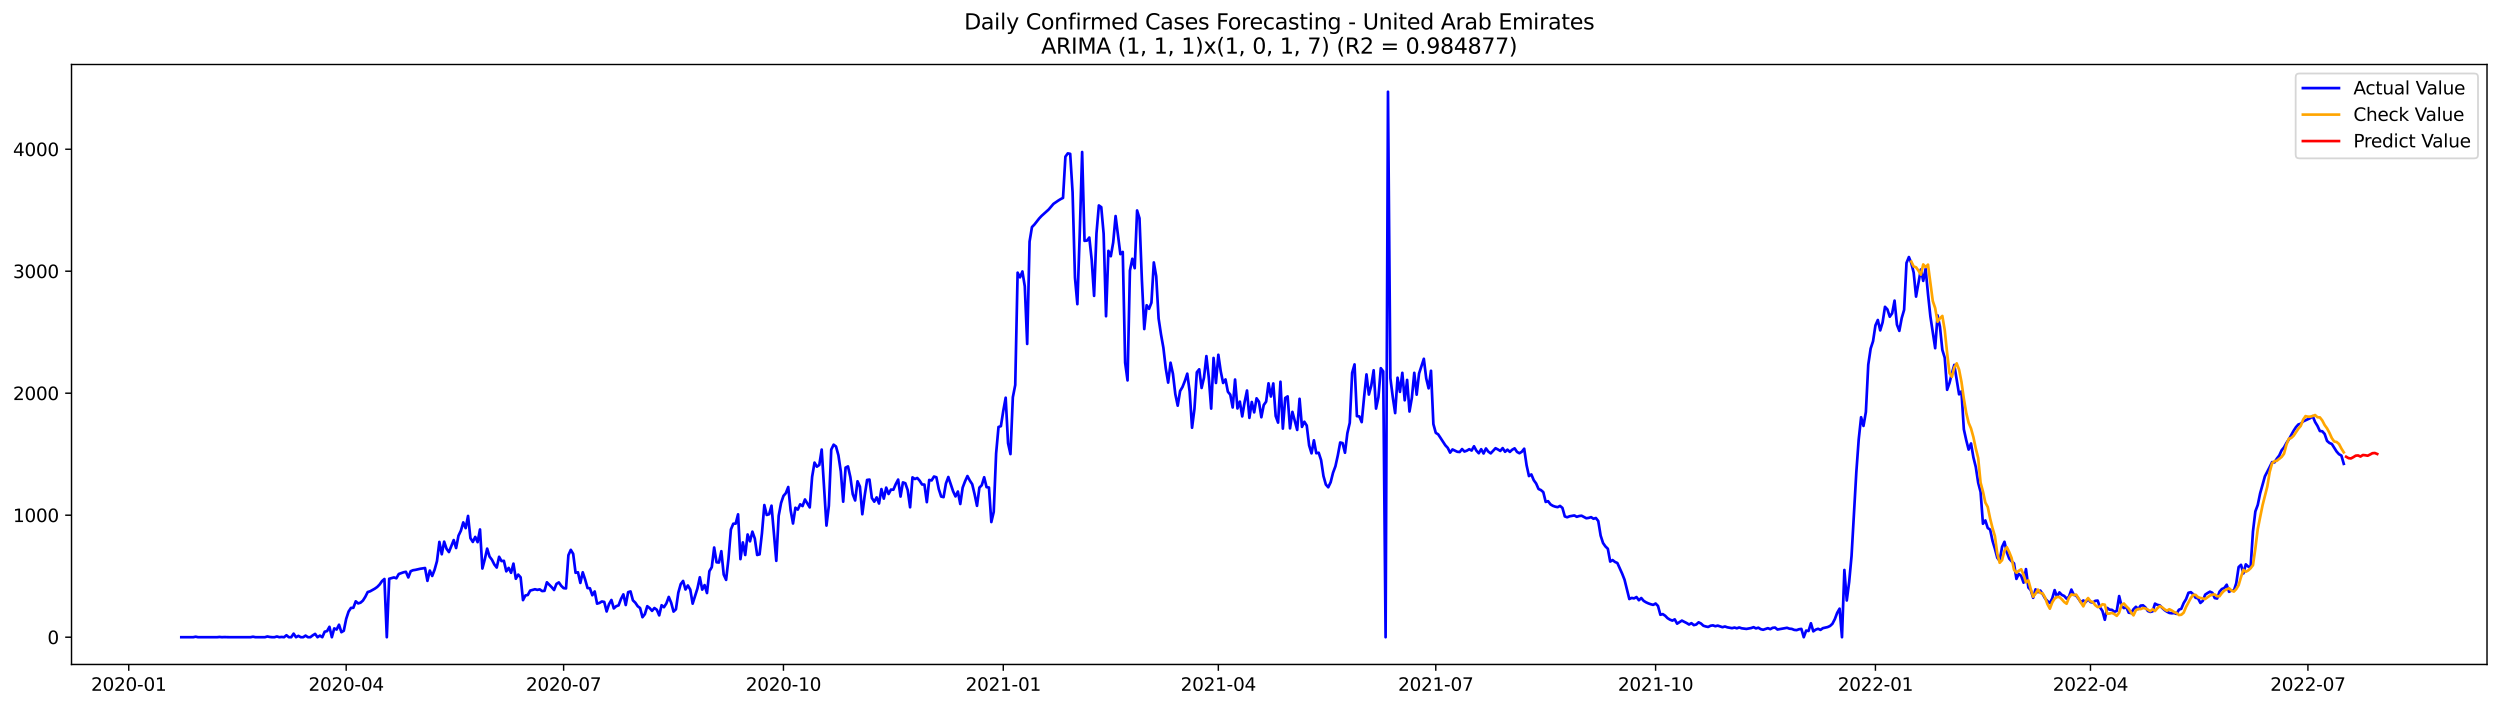 <?xml version="1.0" encoding="utf-8" standalone="no"?>
<!DOCTYPE svg PUBLIC "-//W3C//DTD SVG 1.1//EN"
  "http://www.w3.org/Graphics/SVG/1.1/DTD/svg11.dtd">
<svg xmlns:xlink="http://www.w3.org/1999/xlink" width="1386.05pt" height="392.274pt" viewBox="0 0 1386.05 392.274" xmlns="http://www.w3.org/2000/svg" version="1.1">
 <defs>
  <style type="text/css">*{stroke-linejoin: round; stroke-linecap: butt}</style>
 </defs>
 <g id="figure_1">
  <g id="patch_1">
   <path d="M 0 392.274 
L 1386.05 392.274 
L 1386.05 0 
L 0 0 
z
" style="fill: #ffffff"/>
  </g>
  <g id="axes_1">
   <g id="patch_2">
    <path d="M 39.65 368.396 
L 1378.85 368.396 
L 1378.85 35.755 
L 39.65 35.755 
z
" style="fill: #ffffff"/>
   </g>
   <g id="matplotlib.axis_1">
    <g id="xtick_1">
     <g id="line2d_1">
      <defs>
       <path id="m6cd6b1186b" d="M 0 0 
L 0 3.5 
" style="stroke: #000000; stroke-width: 0.8"/>
      </defs>
      <g>
       <use xlink:href="#m6cd6b1186b" x="71.378" y="368.396" style="stroke: #000000; stroke-width: 0.8"/>
      </g>
     </g>
     <g id="text_1">
      <!-- 2020-01 -->
      <g transform="translate(50.487 382.994)scale(0.1 -0.1)">
       <defs>
        <path id="DejaVuSans-32" d="M 1228 531 
L 3431 531 
L 3431 0 
L 469 0 
L 469 531 
Q 828 903 1448 1529 
Q 2069 2156 2228 2338 
Q 2531 2678 2651 2914 
Q 2772 3150 2772 3378 
Q 2772 3750 2511 3984 
Q 2250 4219 1831 4219 
Q 1534 4219 1204 4116 
Q 875 4013 500 3803 
L 500 4441 
Q 881 4594 1212 4672 
Q 1544 4750 1819 4750 
Q 2544 4750 2975 4387 
Q 3406 4025 3406 3419 
Q 3406 3131 3298 2873 
Q 3191 2616 2906 2266 
Q 2828 2175 2409 1742 
Q 1991 1309 1228 531 
z
" transform="scale(0.016)"/>
        <path id="DejaVuSans-30" d="M 2034 4250 
Q 1547 4250 1301 3770 
Q 1056 3291 1056 2328 
Q 1056 1369 1301 889 
Q 1547 409 2034 409 
Q 2525 409 2770 889 
Q 3016 1369 3016 2328 
Q 3016 3291 2770 3770 
Q 2525 4250 2034 4250 
z
M 2034 4750 
Q 2819 4750 3233 4129 
Q 3647 3509 3647 2328 
Q 3647 1150 3233 529 
Q 2819 -91 2034 -91 
Q 1250 -91 836 529 
Q 422 1150 422 2328 
Q 422 3509 836 4129 
Q 1250 4750 2034 4750 
z
" transform="scale(0.016)"/>
        <path id="DejaVuSans-2d" d="M 313 2009 
L 1997 2009 
L 1997 1497 
L 313 1497 
L 313 2009 
z
" transform="scale(0.016)"/>
        <path id="DejaVuSans-31" d="M 794 531 
L 1825 531 
L 1825 4091 
L 703 3866 
L 703 4441 
L 1819 4666 
L 2450 4666 
L 2450 531 
L 3481 531 
L 3481 0 
L 794 0 
L 794 531 
z
" transform="scale(0.016)"/>
       </defs>
       <use xlink:href="#DejaVuSans-32"/>
       <use xlink:href="#DejaVuSans-30" x="63.623"/>
       <use xlink:href="#DejaVuSans-32" x="127.246"/>
       <use xlink:href="#DejaVuSans-30" x="190.869"/>
       <use xlink:href="#DejaVuSans-2d" x="254.492"/>
       <use xlink:href="#DejaVuSans-30" x="290.576"/>
       <use xlink:href="#DejaVuSans-31" x="354.199"/>
      </g>
     </g>
    </g>
    <g id="xtick_2">
     <g id="line2d_2">
      <g>
       <use xlink:href="#m6cd6b1186b" x="191.931" y="368.396" style="stroke: #000000; stroke-width: 0.8"/>
      </g>
     </g>
     <g id="text_2">
      <!-- 2020-04 -->
      <g transform="translate(171.04 382.994)scale(0.1 -0.1)">
       <defs>
        <path id="DejaVuSans-34" d="M 2419 4116 
L 825 1625 
L 2419 1625 
L 2419 4116 
z
M 2253 4666 
L 3047 4666 
L 3047 1625 
L 3713 1625 
L 3713 1100 
L 3047 1100 
L 3047 0 
L 2419 0 
L 2419 1100 
L 313 1100 
L 313 1709 
L 2253 4666 
z
" transform="scale(0.016)"/>
       </defs>
       <use xlink:href="#DejaVuSans-32"/>
       <use xlink:href="#DejaVuSans-30" x="63.623"/>
       <use xlink:href="#DejaVuSans-32" x="127.246"/>
       <use xlink:href="#DejaVuSans-30" x="190.869"/>
       <use xlink:href="#DejaVuSans-2d" x="254.492"/>
       <use xlink:href="#DejaVuSans-30" x="290.576"/>
       <use xlink:href="#DejaVuSans-34" x="354.199"/>
      </g>
     </g>
    </g>
    <g id="xtick_3">
     <g id="line2d_3">
      <g>
       <use xlink:href="#m6cd6b1186b" x="312.484" y="368.396" style="stroke: #000000; stroke-width: 0.8"/>
      </g>
     </g>
     <g id="text_3">
      <!-- 2020-07 -->
      <g transform="translate(291.593 382.994)scale(0.1 -0.1)">
       <defs>
        <path id="DejaVuSans-37" d="M 525 4666 
L 3525 4666 
L 3525 4397 
L 1831 0 
L 1172 0 
L 2766 4134 
L 525 4134 
L 525 4666 
z
" transform="scale(0.016)"/>
       </defs>
       <use xlink:href="#DejaVuSans-32"/>
       <use xlink:href="#DejaVuSans-30" x="63.623"/>
       <use xlink:href="#DejaVuSans-32" x="127.246"/>
       <use xlink:href="#DejaVuSans-30" x="190.869"/>
       <use xlink:href="#DejaVuSans-2d" x="254.492"/>
       <use xlink:href="#DejaVuSans-30" x="290.576"/>
       <use xlink:href="#DejaVuSans-37" x="354.199"/>
      </g>
     </g>
    </g>
    <g id="xtick_4">
     <g id="line2d_4">
      <g>
       <use xlink:href="#m6cd6b1186b" x="434.362" y="368.396" style="stroke: #000000; stroke-width: 0.8"/>
      </g>
     </g>
     <g id="text_4">
      <!-- 2020-10 -->
      <g transform="translate(413.471 382.994)scale(0.1 -0.1)">
       <use xlink:href="#DejaVuSans-32"/>
       <use xlink:href="#DejaVuSans-30" x="63.623"/>
       <use xlink:href="#DejaVuSans-32" x="127.246"/>
       <use xlink:href="#DejaVuSans-30" x="190.869"/>
       <use xlink:href="#DejaVuSans-2d" x="254.492"/>
       <use xlink:href="#DejaVuSans-31" x="290.576"/>
       <use xlink:href="#DejaVuSans-30" x="354.199"/>
      </g>
     </g>
    </g>
    <g id="xtick_5">
     <g id="line2d_5">
      <g>
       <use xlink:href="#m6cd6b1186b" x="556.24" y="368.396" style="stroke: #000000; stroke-width: 0.8"/>
      </g>
     </g>
     <g id="text_5">
      <!-- 2021-01 -->
      <g transform="translate(535.349 382.994)scale(0.1 -0.1)">
       <use xlink:href="#DejaVuSans-32"/>
       <use xlink:href="#DejaVuSans-30" x="63.623"/>
       <use xlink:href="#DejaVuSans-32" x="127.246"/>
       <use xlink:href="#DejaVuSans-31" x="190.869"/>
       <use xlink:href="#DejaVuSans-2d" x="254.492"/>
       <use xlink:href="#DejaVuSans-30" x="290.576"/>
       <use xlink:href="#DejaVuSans-31" x="354.199"/>
      </g>
     </g>
    </g>
    <g id="xtick_6">
     <g id="line2d_6">
      <g>
       <use xlink:href="#m6cd6b1186b" x="675.469" y="368.396" style="stroke: #000000; stroke-width: 0.8"/>
      </g>
     </g>
     <g id="text_6">
      <!-- 2021-04 -->
      <g transform="translate(654.577 382.994)scale(0.1 -0.1)">
       <use xlink:href="#DejaVuSans-32"/>
       <use xlink:href="#DejaVuSans-30" x="63.623"/>
       <use xlink:href="#DejaVuSans-32" x="127.246"/>
       <use xlink:href="#DejaVuSans-31" x="190.869"/>
       <use xlink:href="#DejaVuSans-2d" x="254.492"/>
       <use xlink:href="#DejaVuSans-30" x="290.576"/>
       <use xlink:href="#DejaVuSans-34" x="354.199"/>
      </g>
     </g>
    </g>
    <g id="xtick_7">
     <g id="line2d_7">
      <g>
       <use xlink:href="#m6cd6b1186b" x="796.022" y="368.396" style="stroke: #000000; stroke-width: 0.8"/>
      </g>
     </g>
     <g id="text_7">
      <!-- 2021-07 -->
      <g transform="translate(775.13 382.994)scale(0.1 -0.1)">
       <use xlink:href="#DejaVuSans-32"/>
       <use xlink:href="#DejaVuSans-30" x="63.623"/>
       <use xlink:href="#DejaVuSans-32" x="127.246"/>
       <use xlink:href="#DejaVuSans-31" x="190.869"/>
       <use xlink:href="#DejaVuSans-2d" x="254.492"/>
       <use xlink:href="#DejaVuSans-30" x="290.576"/>
       <use xlink:href="#DejaVuSans-37" x="354.199"/>
      </g>
     </g>
    </g>
    <g id="xtick_8">
     <g id="line2d_8">
      <g>
       <use xlink:href="#m6cd6b1186b" x="917.9" y="368.396" style="stroke: #000000; stroke-width: 0.8"/>
      </g>
     </g>
     <g id="text_8">
      <!-- 2021-10 -->
      <g transform="translate(897.008 382.994)scale(0.1 -0.1)">
       <use xlink:href="#DejaVuSans-32"/>
       <use xlink:href="#DejaVuSans-30" x="63.623"/>
       <use xlink:href="#DejaVuSans-32" x="127.246"/>
       <use xlink:href="#DejaVuSans-31" x="190.869"/>
       <use xlink:href="#DejaVuSans-2d" x="254.492"/>
       <use xlink:href="#DejaVuSans-31" x="290.576"/>
       <use xlink:href="#DejaVuSans-30" x="354.199"/>
      </g>
     </g>
    </g>
    <g id="xtick_9">
     <g id="line2d_9">
      <g>
       <use xlink:href="#m6cd6b1186b" x="1039.778" y="368.396" style="stroke: #000000; stroke-width: 0.8"/>
      </g>
     </g>
     <g id="text_9">
      <!-- 2022-01 -->
      <g transform="translate(1018.886 382.994)scale(0.1 -0.1)">
       <use xlink:href="#DejaVuSans-32"/>
       <use xlink:href="#DejaVuSans-30" x="63.623"/>
       <use xlink:href="#DejaVuSans-32" x="127.246"/>
       <use xlink:href="#DejaVuSans-32" x="190.869"/>
       <use xlink:href="#DejaVuSans-2d" x="254.492"/>
       <use xlink:href="#DejaVuSans-30" x="290.576"/>
       <use xlink:href="#DejaVuSans-31" x="354.199"/>
      </g>
     </g>
    </g>
    <g id="xtick_10">
     <g id="line2d_10">
      <g>
       <use xlink:href="#m6cd6b1186b" x="1159.006" y="368.396" style="stroke: #000000; stroke-width: 0.8"/>
      </g>
     </g>
     <g id="text_10">
      <!-- 2022-04 -->
      <g transform="translate(1138.115 382.994)scale(0.1 -0.1)">
       <use xlink:href="#DejaVuSans-32"/>
       <use xlink:href="#DejaVuSans-30" x="63.623"/>
       <use xlink:href="#DejaVuSans-32" x="127.246"/>
       <use xlink:href="#DejaVuSans-32" x="190.869"/>
       <use xlink:href="#DejaVuSans-2d" x="254.492"/>
       <use xlink:href="#DejaVuSans-30" x="290.576"/>
       <use xlink:href="#DejaVuSans-34" x="354.199"/>
      </g>
     </g>
    </g>
    <g id="xtick_11">
     <g id="line2d_11">
      <g>
       <use xlink:href="#m6cd6b1186b" x="1279.559" y="368.396" style="stroke: #000000; stroke-width: 0.8"/>
      </g>
     </g>
     <g id="text_11">
      <!-- 2022-07 -->
      <g transform="translate(1258.668 382.994)scale(0.1 -0.1)">
       <use xlink:href="#DejaVuSans-32"/>
       <use xlink:href="#DejaVuSans-30" x="63.623"/>
       <use xlink:href="#DejaVuSans-32" x="127.246"/>
       <use xlink:href="#DejaVuSans-32" x="190.869"/>
       <use xlink:href="#DejaVuSans-2d" x="254.492"/>
       <use xlink:href="#DejaVuSans-30" x="290.576"/>
       <use xlink:href="#DejaVuSans-37" x="354.199"/>
      </g>
     </g>
    </g>
   </g>
   <g id="matplotlib.axis_2">
    <g id="ytick_1">
     <g id="line2d_12">
      <defs>
       <path id="me6af643715" d="M 0 0 
L -3.5 0 
" style="stroke: #000000; stroke-width: 0.8"/>
      </defs>
      <g>
       <use xlink:href="#me6af643715" x="39.65" y="353.276" style="stroke: #000000; stroke-width: 0.8"/>
      </g>
     </g>
     <g id="text_12">
      <!-- 0 -->
      <g transform="translate(26.288 357.075)scale(0.1 -0.1)">
       <use xlink:href="#DejaVuSans-30"/>
      </g>
     </g>
    </g>
    <g id="ytick_2">
     <g id="line2d_13">
      <g>
       <use xlink:href="#me6af643715" x="39.65" y="285.64" style="stroke: #000000; stroke-width: 0.8"/>
      </g>
     </g>
     <g id="text_13">
      <!-- 1000 -->
      <g transform="translate(7.2 289.439)scale(0.1 -0.1)">
       <use xlink:href="#DejaVuSans-31"/>
       <use xlink:href="#DejaVuSans-30" x="63.623"/>
       <use xlink:href="#DejaVuSans-30" x="127.246"/>
       <use xlink:href="#DejaVuSans-30" x="190.869"/>
      </g>
     </g>
    </g>
    <g id="ytick_3">
     <g id="line2d_14">
      <g>
       <use xlink:href="#me6af643715" x="39.65" y="218.004" style="stroke: #000000; stroke-width: 0.8"/>
      </g>
     </g>
     <g id="text_14">
      <!-- 2000 -->
      <g transform="translate(7.2 221.803)scale(0.1 -0.1)">
       <use xlink:href="#DejaVuSans-32"/>
       <use xlink:href="#DejaVuSans-30" x="63.623"/>
       <use xlink:href="#DejaVuSans-30" x="127.246"/>
       <use xlink:href="#DejaVuSans-30" x="190.869"/>
      </g>
     </g>
    </g>
    <g id="ytick_4">
     <g id="line2d_15">
      <g>
       <use xlink:href="#me6af643715" x="39.65" y="150.368" style="stroke: #000000; stroke-width: 0.8"/>
      </g>
     </g>
     <g id="text_15">
      <!-- 3000 -->
      <g transform="translate(7.2 154.167)scale(0.1 -0.1)">
       <defs>
        <path id="DejaVuSans-33" d="M 2597 2516 
Q 3050 2419 3304 2112 
Q 3559 1806 3559 1356 
Q 3559 666 3084 287 
Q 2609 -91 1734 -91 
Q 1441 -91 1130 -33 
Q 819 25 488 141 
L 488 750 
Q 750 597 1062 519 
Q 1375 441 1716 441 
Q 2309 441 2620 675 
Q 2931 909 2931 1356 
Q 2931 1769 2642 2001 
Q 2353 2234 1838 2234 
L 1294 2234 
L 1294 2753 
L 1863 2753 
Q 2328 2753 2575 2939 
Q 2822 3125 2822 3475 
Q 2822 3834 2567 4026 
Q 2313 4219 1838 4219 
Q 1578 4219 1281 4162 
Q 984 4106 628 3988 
L 628 4550 
Q 988 4650 1302 4700 
Q 1616 4750 1894 4750 
Q 2613 4750 3031 4423 
Q 3450 4097 3450 3541 
Q 3450 3153 3228 2886 
Q 3006 2619 2597 2516 
z
" transform="scale(0.016)"/>
       </defs>
       <use xlink:href="#DejaVuSans-33"/>
       <use xlink:href="#DejaVuSans-30" x="63.623"/>
       <use xlink:href="#DejaVuSans-30" x="127.246"/>
       <use xlink:href="#DejaVuSans-30" x="190.869"/>
      </g>
     </g>
    </g>
    <g id="ytick_5">
     <g id="line2d_16">
      <g>
       <use xlink:href="#me6af643715" x="39.65" y="82.732" style="stroke: #000000; stroke-width: 0.8"/>
      </g>
     </g>
     <g id="text_16">
      <!-- 4000 -->
      <g transform="translate(7.2 86.531)scale(0.1 -0.1)">
       <use xlink:href="#DejaVuSans-34"/>
       <use xlink:href="#DejaVuSans-30" x="63.623"/>
       <use xlink:href="#DejaVuSans-30" x="127.246"/>
       <use xlink:href="#DejaVuSans-30" x="190.869"/>
      </g>
     </g>
    </g>
   </g>
   <g id="line2d_17">
    <path d="M 100.523 353.276 
L 107.147 353.276 
L 108.471 353.005 
L 109.796 353.276 
L 120.394 353.276 
L 121.719 353.14 
L 123.044 353.276 
L 124.368 353.208 
L 127.018 353.276 
L 138.941 353.276 
L 140.266 353.005 
L 141.59 353.276 
L 146.889 353.276 
L 148.214 352.87 
L 149.539 353.14 
L 150.864 353.276 
L 152.188 353.276 
L 153.513 352.87 
L 154.838 353.276 
L 156.163 353.14 
L 157.487 353.276 
L 158.812 352.193 
L 160.137 353.276 
L 161.462 353.276 
L 162.786 351.314 
L 164.111 353.276 
L 165.436 352.532 
L 166.761 353.276 
L 168.085 353.276 
L 169.41 352.396 
L 170.735 353.276 
L 172.06 353.276 
L 173.385 352.261 
L 174.709 351.449 
L 176.034 353.276 
L 177.359 352.396 
L 178.684 353.276 
L 180.008 350.232 
L 181.333 349.894 
L 182.658 347.526 
L 183.983 353.276 
L 185.307 348.406 
L 186.632 349.014 
L 187.957 346.377 
L 189.282 350.502 
L 190.606 349.691 
L 191.931 343.13 
L 193.256 339.072 
L 194.581 337.043 
L 195.905 336.975 
L 197.23 333.391 
L 198.555 334.54 
L 199.88 334.135 
L 201.204 332.985 
L 202.529 330.888 
L 203.854 328.25 
L 205.179 327.844 
L 207.828 326.356 
L 209.153 325.41 
L 210.478 324.057 
L 211.803 322.163 
L 213.127 321.013 
L 214.452 353.276 
L 215.777 320.878 
L 218.426 320.134 
L 219.751 320.607 
L 221.076 318.24 
L 223.725 317.293 
L 225.05 317.023 
L 226.375 320.134 
L 227.7 316.684 
L 229.024 316.143 
L 230.349 315.94 
L 232.999 315.332 
L 235.648 314.926 
L 236.973 322.028 
L 238.298 316.346 
L 239.623 319.322 
L 240.947 315.873 
L 242.272 311.071 
L 243.597 300.452 
L 244.922 307.283 
L 246.246 300.317 
L 247.571 304.239 
L 248.896 306.066 
L 251.545 299.437 
L 252.87 303.834 
L 254.195 297.002 
L 255.52 294.229 
L 256.844 289.63 
L 258.169 292.809 
L 259.494 286.045 
L 260.819 298.355 
L 262.143 300.452 
L 263.468 297.679 
L 264.793 300.587 
L 266.118 293.553 
L 267.443 315.197 
L 268.767 310.124 
L 270.092 304.172 
L 271.417 308.568 
L 272.742 310.327 
L 274.066 312.965 
L 275.391 314.655 
L 276.716 308.703 
L 278.041 311.071 
L 279.365 310.935 
L 280.69 316.752 
L 282.015 314.858 
L 283.34 317.564 
L 284.664 312.491 
L 285.989 320.878 
L 287.314 318.578 
L 288.639 320.066 
L 289.963 332.714 
L 291.288 330.144 
L 292.613 329.873 
L 293.938 327.439 
L 296.587 326.695 
L 297.912 327.033 
L 299.237 326.762 
L 300.562 327.709 
L 301.886 327.574 
L 303.211 322.839 
L 305.861 325.545 
L 307.185 327.1 
L 308.51 323.719 
L 309.835 322.907 
L 311.16 324.801 
L 312.484 326.086 
L 313.809 326.221 
L 315.134 307.824 
L 316.459 304.848 
L 317.783 307.08 
L 319.108 317.564 
L 320.433 317.293 
L 321.758 323.178 
L 323.082 317.293 
L 324.407 321.284 
L 325.732 326.018 
L 327.057 326.154 
L 328.381 330.009 
L 329.706 327.912 
L 331.031 334.676 
L 332.356 334.27 
L 333.681 333.458 
L 335.005 333.729 
L 336.33 339.004 
L 337.655 334.946 
L 338.98 332.647 
L 340.304 337.313 
L 341.629 336.096 
L 342.954 335.623 
L 344.279 332.105 
L 345.603 329.535 
L 346.928 335.42 
L 348.253 328.318 
L 349.578 327.912 
L 350.902 332.849 
L 352.227 334.135 
L 353.552 336.096 
L 354.877 337.111 
L 356.201 342.183 
L 357.526 340.492 
L 358.851 336.096 
L 360.176 337.111 
L 361.5 338.666 
L 362.825 337.111 
L 364.15 338.057 
L 365.475 341.169 
L 366.8 335.555 
L 368.124 336.637 
L 369.449 334.54 
L 370.774 330.956 
L 372.099 334.135 
L 373.423 339.072 
L 374.748 337.787 
L 376.073 328.588 
L 377.398 323.854 
L 378.722 322.095 
L 380.047 326.83 
L 381.372 324.598 
L 382.697 326.898 
L 384.021 334.676 
L 386.671 326.289 
L 387.996 320.066 
L 389.32 326.898 
L 390.645 324.395 
L 391.97 328.791 
L 393.295 316.684 
L 394.619 314.453 
L 395.944 303.563 
L 397.269 311.747 
L 398.594 311.882 
L 399.919 305.592 
L 401.243 318.578 
L 402.568 321.487 
L 403.893 309.718 
L 405.218 293.553 
L 406.542 290.374 
L 407.867 290.307 
L 409.192 285.166 
L 410.517 309.989 
L 411.841 300.722 
L 413.166 307.689 
L 414.491 296.326 
L 415.816 300.114 
L 417.14 294.77 
L 418.465 298.558 
L 419.79 307.689 
L 421.115 307.351 
L 422.439 295.65 
L 423.764 280.026 
L 425.089 285.504 
L 426.414 285.099 
L 427.738 280.364 
L 430.388 310.935 
L 431.713 285.978 
L 433.038 278.876 
L 434.362 274.953 
L 435.687 273.398 
L 437.012 270.016 
L 438.337 282.867 
L 439.661 290.239 
L 440.986 281.514 
L 442.311 282.528 
L 443.636 279.62 
L 444.96 280.567 
L 446.285 276.915 
L 448.935 281.311 
L 450.259 264.334 
L 451.584 256.489 
L 452.909 258.721 
L 454.234 257.774 
L 455.558 249.252 
L 458.208 291.389 
L 459.533 280.432 
L 460.857 249.252 
L 462.182 246.546 
L 463.507 247.561 
L 464.832 252.43 
L 466.157 261.358 
L 467.481 278.132 
L 468.806 259.262 
L 470.131 258.585 
L 471.456 264.537 
L 472.78 274.006 
L 474.105 277.456 
L 475.43 266.837 
L 476.755 269.813 
L 478.079 285.099 
L 479.404 274.75 
L 480.729 266.093 
L 482.054 265.89 
L 483.378 276.103 
L 484.703 278.132 
L 486.028 275.765 
L 487.353 279.147 
L 488.677 271.166 
L 490.002 276.441 
L 491.327 270.354 
L 492.652 273.871 
L 493.976 271.436 
L 495.301 271.504 
L 496.626 268.392 
L 497.951 265.89 
L 499.276 275.291 
L 500.6 267.446 
L 501.925 267.919 
L 503.25 271.774 
L 504.575 281.243 
L 505.899 264.673 
L 507.224 265.552 
L 508.549 265.011 
L 509.874 266.499 
L 511.198 268.595 
L 512.523 268.663 
L 513.848 278.403 
L 515.173 266.093 
L 516.497 266.363 
L 517.822 264.199 
L 519.147 264.605 
L 520.472 271.166 
L 521.796 275.291 
L 523.121 275.63 
L 524.446 268.054 
L 525.771 264.47 
L 528.42 272.383 
L 529.745 275.224 
L 531.07 272.518 
L 532.395 279.417 
L 533.719 270.354 
L 535.044 266.837 
L 536.369 263.929 
L 537.694 266.431 
L 539.018 268.46 
L 540.343 274.074 
L 541.668 280.432 
L 542.993 270.354 
L 544.317 269.001 
L 545.642 264.605 
L 546.967 270.083 
L 548.292 270.286 
L 549.616 289.427 
L 550.941 283.813 
L 552.266 251.416 
L 553.591 236.739 
L 554.915 236.265 
L 556.24 227.743 
L 557.565 220.506 
L 558.89 245.734 
L 560.214 251.754 
L 561.539 220.236 
L 562.864 213.472 
L 564.189 151.18 
L 565.514 153.75 
L 566.838 150.503 
L 568.163 158.755 
L 569.488 190.679 
L 570.813 133.932 
L 572.137 125.884 
L 573.462 124.531 
L 576.112 121.149 
L 577.436 119.729 
L 581.411 116.144 
L 584.06 113.033 
L 586.71 111.207 
L 588.034 110.395 
L 589.359 109.719 
L 590.684 86.858 
L 592.009 85.032 
L 593.333 85.302 
L 594.658 106.607 
L 595.983 153.885 
L 597.308 168.63 
L 598.633 129.401 
L 599.957 84.288 
L 601.282 133.527 
L 602.607 133.391 
L 603.932 131.7 
L 605.256 144.078 
L 606.581 164.03 
L 607.906 129.401 
L 609.231 113.912 
L 610.555 114.859 
L 611.88 129.604 
L 613.205 175.326 
L 614.53 139.073 
L 615.854 142.049 
L 617.179 134.406 
L 618.504 119.796 
L 621.153 140.899 
L 622.478 139.681 
L 623.803 201.095 
L 625.128 210.902 
L 626.452 150.03 
L 627.777 143.469 
L 629.102 148.677 
L 630.427 116.685 
L 631.752 121.014 
L 633.076 155.102 
L 634.401 182.427 
L 635.726 169.238 
L 637.051 171.2 
L 638.375 167.818 
L 639.7 145.498 
L 641.025 153.141 
L 642.35 176.543 
L 643.674 185.336 
L 644.999 192.776 
L 646.324 204.206 
L 647.649 212.119 
L 648.973 201.095 
L 650.298 207.25 
L 651.623 218.545 
L 652.948 224.903 
L 654.272 216.786 
L 655.597 214.554 
L 656.922 211.173 
L 658.247 207.182 
L 659.571 217.124 
L 660.896 237.145 
L 662.221 226.729 
L 663.546 206.37 
L 664.871 204.747 
L 666.195 215.095 
L 667.52 209.346 
L 668.845 197.442 
L 670.17 209.346 
L 671.494 226.526 
L 672.819 198.457 
L 674.144 212.322 
L 675.469 196.698 
L 676.793 205.829 
L 678.118 212.322 
L 679.443 210.361 
L 680.768 217.192 
L 682.092 218.815 
L 683.417 225.917 
L 684.742 210.429 
L 686.067 226.458 
L 687.391 222.671 
L 688.716 230.855 
L 690.041 222.874 
L 691.366 216.516 
L 692.69 231.666 
L 694.015 222.874 
L 695.34 228.623 
L 696.665 220.844 
L 697.99 222.738 
L 699.314 231.328 
L 700.639 224.564 
L 701.964 222.671 
L 703.289 212.525 
L 704.613 219.83 
L 705.938 212.593 
L 707.263 230.652 
L 708.588 234.304 
L 709.912 211.646 
L 711.237 237.618 
L 712.562 220.642 
L 713.887 219.762 
L 715.211 237.483 
L 716.536 228.352 
L 719.186 238.362 
L 720.51 221.115 
L 721.835 236.671 
L 723.16 233.831 
L 724.485 235.927 
L 725.81 246.952 
L 727.134 251.348 
L 728.459 244.111 
L 729.784 251.281 
L 731.109 251.01 
L 732.433 255.068 
L 733.758 263.929 
L 735.083 268.663 
L 736.408 270.151 
L 737.732 267.378 
L 739.057 262.102 
L 740.382 258.518 
L 741.707 252.498 
L 743.031 245.329 
L 744.356 245.667 
L 745.681 251.01 
L 747.006 240.188 
L 748.33 234.439 
L 749.655 206.709 
L 750.98 202.042 
L 752.305 230.719 
L 753.629 230.855 
L 754.954 234.033 
L 756.279 220.168 
L 757.604 207.588 
L 758.929 218.748 
L 760.253 213.81 
L 761.578 205.288 
L 762.903 226.526 
L 764.228 220.168 
L 765.552 204.138 
L 766.877 205.897 
L 768.202 353.276 
L 769.527 50.876 
L 770.851 209.685 
L 772.176 220.1 
L 773.501 229.028 
L 774.826 209.414 
L 776.15 217.26 
L 777.475 206.709 
L 778.8 221.927 
L 780.125 210.631 
L 781.449 228.149 
L 782.774 220.439 
L 784.099 206.709 
L 785.424 218.815 
L 786.748 207.114 
L 789.398 198.93 
L 790.723 209.752 
L 792.048 215.298 
L 793.372 205.559 
L 794.697 235.116 
L 796.022 239.985 
L 797.347 240.797 
L 801.321 246.884 
L 802.646 248.305 
L 803.97 250.942 
L 805.295 249.184 
L 807.945 250.469 
L 809.269 250.604 
L 810.594 248.981 
L 811.919 250.334 
L 813.244 249.86 
L 814.568 249.049 
L 815.893 249.793 
L 817.218 247.425 
L 818.543 249.86 
L 819.867 251.281 
L 821.192 249.049 
L 822.517 251.416 
L 823.842 248.643 
L 825.167 250.401 
L 826.491 251.348 
L 829.141 248.508 
L 830.466 249.184 
L 831.79 249.996 
L 833.115 248.44 
L 834.44 250.469 
L 835.765 249.319 
L 837.089 250.537 
L 838.414 249.319 
L 839.739 248.575 
L 841.064 250.537 
L 842.388 251.281 
L 843.713 250.469 
L 845.038 248.778 
L 846.363 257.909 
L 847.687 263.929 
L 849.012 263.049 
L 850.337 266.228 
L 851.662 268.054 
L 852.986 271.098 
L 854.311 271.707 
L 855.636 272.856 
L 856.961 278.267 
L 858.286 277.861 
L 859.61 279.62 
L 860.935 280.432 
L 862.26 280.905 
L 863.585 281.176 
L 864.909 280.499 
L 866.234 281.581 
L 867.559 286.316 
L 868.884 286.789 
L 870.208 286.248 
L 872.858 285.775 
L 874.183 286.519 
L 875.507 286.113 
L 876.832 285.91 
L 879.482 287.331 
L 880.806 287.128 
L 882.131 286.722 
L 883.456 287.601 
L 884.781 287.195 
L 886.105 288.886 
L 887.43 296.935 
L 888.755 301.061 
L 890.08 302.954 
L 891.405 304.239 
L 892.729 311.341 
L 894.054 310.53 
L 895.379 311.544 
L 896.704 312.153 
L 899.353 318.037 
L 900.678 321.419 
L 903.327 332.105 
L 904.652 331.497 
L 905.977 331.767 
L 907.302 331.023 
L 908.626 332.782 
L 909.951 331.564 
L 911.276 333.12 
L 912.601 333.932 
L 913.925 334.54 
L 915.25 335.014 
L 916.575 335.352 
L 917.9 334.608 
L 919.224 335.961 
L 920.549 340.83 
L 921.874 340.492 
L 923.199 341.372 
L 924.524 342.724 
L 925.848 343.536 
L 927.173 344.077 
L 928.498 343.401 
L 929.823 345.768 
L 932.472 344.077 
L 935.122 345.43 
L 936.446 346.241 
L 937.771 345.497 
L 939.096 346.58 
L 940.421 346.241 
L 941.745 345.024 
L 943.07 345.7 
L 944.395 346.918 
L 945.72 347.324 
L 947.044 347.594 
L 948.369 346.918 
L 949.694 346.715 
L 951.019 347.188 
L 952.343 346.85 
L 954.993 347.729 
L 956.318 347.324 
L 957.643 347.797 
L 960.292 348.27 
L 961.617 347.932 
L 962.942 348.338 
L 964.266 347.865 
L 965.591 348.338 
L 968.241 348.676 
L 970.89 348.203 
L 972.215 347.729 
L 973.54 348.406 
L 974.864 348 
L 976.189 348.812 
L 977.514 349.15 
L 980.163 348.27 
L 981.488 348.812 
L 982.813 348.068 
L 984.138 347.932 
L 985.462 349.014 
L 988.112 348.541 
L 990.762 348.068 
L 992.086 348.541 
L 993.411 348.676 
L 994.736 349.217 
L 996.061 349.353 
L 997.385 348.879 
L 998.71 348.676 
L 1000.035 353.276 
L 1001.36 349.623 
L 1002.684 349.826 
L 1004.009 345.565 
L 1005.334 350.029 
L 1006.659 349.082 
L 1007.983 348.609 
L 1009.308 349.217 
L 1010.633 348.27 
L 1013.282 347.662 
L 1014.607 347.053 
L 1015.932 345.836 
L 1017.257 343.265 
L 1018.581 339.748 
L 1019.906 337.449 
L 1021.231 353.276 
L 1022.556 316.008 
L 1023.881 332.917 
L 1025.205 322.704 
L 1026.53 308.298 
L 1029.18 261.832 
L 1030.504 243.638 
L 1031.829 231.328 
L 1033.154 236.13 
L 1034.479 228.42 
L 1035.803 202.177 
L 1037.128 193.249 
L 1038.453 189.191 
L 1039.778 180.398 
L 1041.102 177.422 
L 1042.427 183.171 
L 1043.752 178.707 
L 1045.077 170.118 
L 1046.401 171.538 
L 1047.726 175.596 
L 1049.051 173.702 
L 1050.376 166.668 
L 1051.7 179.992 
L 1053.025 183.442 
L 1054.35 176.34 
L 1055.675 171.808 
L 1057 145.769 
L 1058.324 142.522 
L 1059.649 145.836 
L 1060.974 151.112 
L 1062.299 164.436 
L 1064.948 149.421 
L 1066.273 155.711 
L 1067.598 149.015 
L 1068.922 163.016 
L 1070.247 175.461 
L 1072.897 193.046 
L 1074.221 174.852 
L 1075.546 181.142 
L 1076.871 193.993 
L 1078.196 198.322 
L 1079.52 216.11 
L 1080.845 212.322 
L 1082.17 206.979 
L 1083.495 202.312 
L 1086.144 218.612 
L 1087.469 216.989 
L 1088.794 238.024 
L 1090.119 244.044 
L 1091.443 249.252 
L 1092.768 245.87 
L 1094.093 253.58 
L 1095.418 258.923 
L 1096.742 267.648 
L 1098.067 272.721 
L 1099.392 290.374 
L 1100.717 288.548 
L 1102.041 292.741 
L 1103.366 293.621 
L 1104.691 299.843 
L 1106.016 304.239 
L 1107.34 309.245 
L 1108.665 310.935 
L 1109.99 303.225 
L 1111.315 300.384 
L 1112.639 306.201 
L 1113.964 309.718 
L 1115.289 311.206 
L 1116.614 312.356 
L 1117.938 320.946 
L 1119.263 318.172 
L 1120.588 319.322 
L 1121.913 323.042 
L 1123.238 315.535 
L 1124.562 325.748 
L 1125.887 327.168 
L 1127.212 331.429 
L 1128.537 326.762 
L 1129.861 328.318 
L 1131.186 327.439 
L 1132.511 329.4 
L 1133.836 331.767 
L 1135.16 333.255 
L 1136.485 334.337 
L 1137.81 331.767 
L 1139.135 327.168 
L 1140.459 330.888 
L 1141.784 328.453 
L 1143.109 329.806 
L 1144.434 330.415 
L 1145.758 331.903 
L 1147.083 330.82 
L 1148.408 326.898 
L 1149.733 329.738 
L 1151.057 330.212 
L 1152.382 331.97 
L 1153.707 333.932 
L 1155.032 332.917 
L 1156.357 333.796 
L 1157.681 332.105 
L 1159.006 333.796 
L 1160.331 334.067 
L 1161.656 333.12 
L 1162.98 332.985 
L 1164.305 336.772 
L 1165.63 338.734 
L 1166.955 343.604 
L 1168.279 337.043 
L 1169.604 337.99 
L 1170.929 338.125 
L 1172.254 339.207 
L 1173.578 338.666 
L 1174.903 330.482 
L 1176.228 335.961 
L 1177.553 337.111 
L 1178.877 336.637 
L 1180.202 339.681 
L 1181.527 339.884 
L 1182.852 337.787 
L 1184.177 336.434 
L 1185.501 337.652 
L 1186.826 335.758 
L 1188.151 335.623 
L 1189.476 336.772 
L 1190.8 338.734 
L 1192.125 339.275 
L 1193.45 338.937 
L 1194.775 334.676 
L 1196.099 335.352 
L 1197.424 335.623 
L 1198.749 337.043 
L 1200.074 338.26 
L 1201.398 339.14 
L 1202.723 339.816 
L 1204.048 340.019 
L 1205.373 339.884 
L 1206.697 340.357 
L 1208.022 338.057 
L 1209.347 337.516 
L 1210.672 334.337 
L 1211.996 332.173 
L 1213.321 328.656 
L 1214.646 328.318 
L 1215.971 329.468 
L 1217.296 331.429 
L 1218.62 331.7 
L 1219.945 334.27 
L 1221.27 333.12 
L 1222.595 329.671 
L 1223.919 328.791 
L 1225.244 328.047 
L 1226.569 328.656 
L 1227.894 331.564 
L 1229.218 331.835 
L 1230.543 328.047 
L 1231.868 326.559 
L 1233.193 326.018 
L 1234.517 324.192 
L 1235.842 328.115 
L 1237.167 327.371 
L 1238.492 327.506 
L 1239.816 323.38 
L 1241.141 314.385 
L 1242.466 313.167 
L 1243.791 317.902 
L 1245.115 312.897 
L 1246.44 314.114 
L 1247.765 314.588 
L 1249.09 294.635 
L 1250.415 283.543 
L 1251.739 279.958 
L 1253.064 273.533 
L 1255.714 264.064 
L 1258.363 258.923 
L 1259.688 256.218 
L 1261.013 256.353 
L 1262.337 254.257 
L 1263.662 252.566 
L 1264.987 249.657 
L 1266.312 248.034 
L 1267.636 245.599 
L 1268.961 243.638 
L 1271.611 238.836 
L 1272.935 236.807 
L 1274.26 235.319 
L 1275.585 234.913 
L 1276.91 233.628 
L 1280.884 231.801 
L 1282.209 230.719 
L 1283.534 233.966 
L 1284.858 236.13 
L 1286.183 238.971 
L 1287.508 239.106 
L 1288.833 240.594 
L 1290.157 244.449 
L 1291.482 245.599 
L 1292.807 246.14 
L 1295.456 250.334 
L 1296.781 251.822 
L 1298.106 252.566 
L 1299.431 257.165 
L 1299.431 257.165 
" clip-path="url(#p37a036b2ef)" style="fill: none; stroke: #0000ff; stroke-width: 1.5; stroke-linecap: square"/>
   </g>
   <g id="line2d_18">
    <path d="M 1059.649 145.022 
L 1060.974 147.775 
L 1062.299 148.176 
L 1063.623 150.046 
L 1064.948 152.262 
L 1066.273 146.609 
L 1067.598 148.049 
L 1068.922 146.719 
L 1071.572 166.886 
L 1072.897 170.822 
L 1074.221 178.37 
L 1075.546 176.463 
L 1076.871 175.174 
L 1078.196 182.963 
L 1079.52 195.654 
L 1080.845 206.882 
L 1082.17 208.941 
L 1083.495 203.733 
L 1084.819 201.458 
L 1086.144 204.868 
L 1087.469 211.687 
L 1088.794 221.04 
L 1090.119 228.867 
L 1091.443 234.383 
L 1092.768 237.53 
L 1094.093 242.35 
L 1095.418 248.642 
L 1096.742 253.945 
L 1098.067 267.566 
L 1099.392 272.526 
L 1100.717 278.646 
L 1102.041 281.084 
L 1103.366 287.467 
L 1104.691 292.787 
L 1106.016 297.228 
L 1107.34 306.939 
L 1108.665 312.009 
L 1109.99 310.56 
L 1111.315 305.313 
L 1112.639 303.38 
L 1113.964 306.099 
L 1115.289 309.444 
L 1116.614 315.875 
L 1117.938 317.493 
L 1119.263 316.449 
L 1120.588 315.599 
L 1121.913 318.623 
L 1123.238 322.837 
L 1124.562 321.765 
L 1125.887 326.558 
L 1127.212 330.833 
L 1128.537 329.16 
L 1129.861 326.893 
L 1131.186 328.738 
L 1132.511 329.021 
L 1133.836 331.33 
L 1135.16 335.024 
L 1136.485 337.467 
L 1137.81 333.986 
L 1139.135 331.896 
L 1140.459 330.942 
L 1141.784 331.045 
L 1143.109 332.265 
L 1144.434 333.763 
L 1145.758 334.72 
L 1147.083 331.356 
L 1148.408 329.588 
L 1149.733 329.865 
L 1151.057 329.669 
L 1152.382 331.738 
L 1153.707 334.112 
L 1155.032 336.169 
L 1156.357 333.286 
L 1157.681 331.581 
L 1159.006 333.338 
L 1160.331 333.762 
L 1161.656 335.541 
L 1162.98 336.578 
L 1164.305 336.33 
L 1165.63 335.026 
L 1166.955 335.248 
L 1168.279 340.259 
L 1169.604 340.158 
L 1170.929 339.801 
L 1172.254 340.47 
L 1173.578 341.423 
L 1174.903 339.653 
L 1176.228 335.342 
L 1177.553 334.603 
L 1178.877 336.167 
L 1180.202 337.461 
L 1181.527 339.606 
L 1182.852 341.163 
L 1184.177 338.29 
L 1185.501 337.574 
L 1186.826 337.695 
L 1188.151 337.123 
L 1189.476 337.341 
L 1190.8 337.975 
L 1192.125 338.84 
L 1193.45 337.771 
L 1194.775 338.754 
L 1196.099 337.223 
L 1197.424 336.039 
L 1198.749 336.713 
L 1200.074 337.835 
L 1201.398 338.587 
L 1202.723 337.778 
L 1204.048 338.444 
L 1205.373 339.342 
L 1206.697 339.81 
L 1208.022 340.985 
L 1209.347 340.838 
L 1210.672 339.681 
L 1211.996 336.521 
L 1214.646 331.545 
L 1215.971 329.826 
L 1217.296 329.798 
L 1218.62 331.095 
L 1219.945 331.513 
L 1222.595 332.088 
L 1225.244 330.194 
L 1226.569 329.679 
L 1227.894 329.583 
L 1229.218 330.603 
L 1230.543 330.558 
L 1231.868 328.784 
L 1233.193 327.427 
L 1235.842 326.134 
L 1237.167 327.404 
L 1238.492 327.988 
L 1239.816 326.617 
L 1241.141 324.425 
L 1242.466 319.905 
L 1243.791 315.911 
L 1245.115 317.001 
L 1246.44 316.272 
L 1247.765 315.064 
L 1249.09 313.329 
L 1250.415 304.1 
L 1251.739 293.38 
L 1254.389 280.195 
L 1257.038 269.736 
L 1258.363 261.668 
L 1259.688 256.885 
L 1261.013 255.732 
L 1262.337 255.456 
L 1264.987 253.332 
L 1266.312 251.537 
L 1267.636 246.543 
L 1268.961 243.239 
L 1270.286 242.827 
L 1271.611 241.609 
L 1274.26 237.652 
L 1275.585 236.115 
L 1276.91 232.646 
L 1278.234 230.7 
L 1279.559 231.03 
L 1280.884 231.003 
L 1282.209 230.628 
L 1283.534 230.12 
L 1284.858 231.317 
L 1286.183 231.413 
L 1287.508 233.104 
L 1288.833 235.665 
L 1290.157 237.493 
L 1291.482 239.969 
L 1292.807 242.912 
L 1294.132 244.784 
L 1295.456 245.048 
L 1296.781 246.149 
L 1298.106 248.674 
L 1299.431 250.787 
L 1299.431 250.787 
" clip-path="url(#p37a036b2ef)" style="fill: none; stroke: #ffa500; stroke-width: 1.5; stroke-linecap: square"/>
   </g>
   <g id="line2d_19">
    <path d="M 1300.755 253.235 
L 1302.08 254.007 
L 1303.405 254.169 
L 1304.73 253.456 
L 1306.054 252.629 
L 1307.379 252.508 
L 1308.704 253.117 
L 1310.029 252.271 
L 1311.353 252.406 
L 1312.678 252.667 
L 1314.003 252.004 
L 1315.328 251.268 
L 1316.653 251.159 
L 1317.977 251.705 
" clip-path="url(#p37a036b2ef)" style="fill: none; stroke: #ff0000; stroke-width: 1.5; stroke-linecap: square"/>
   </g>
   <g id="patch_3">
    <path d="M 39.65 368.396 
L 39.65 35.755 
" style="fill: none; stroke: #000000; stroke-width: 0.8; stroke-linejoin: miter; stroke-linecap: square"/>
   </g>
   <g id="patch_4">
    <path d="M 1378.85 368.396 
L 1378.85 35.755 
" style="fill: none; stroke: #000000; stroke-width: 0.8; stroke-linejoin: miter; stroke-linecap: square"/>
   </g>
   <g id="patch_5">
    <path d="M 39.65 368.396 
L 1378.85 368.396 
" style="fill: none; stroke: #000000; stroke-width: 0.8; stroke-linejoin: miter; stroke-linecap: square"/>
   </g>
   <g id="patch_6">
    <path d="M 39.65 35.755 
L 1378.85 35.755 
" style="fill: none; stroke: #000000; stroke-width: 0.8; stroke-linejoin: miter; stroke-linecap: square"/>
   </g>
   <g id="text_17">
    <!-- Daily Confirmed Cases Forecasting - United Arab Emirates -->
    <g transform="translate(534.55 16.318)scale(0.12 -0.12)">
     <defs>
      <path id="DejaVuSans-44" d="M 1259 4147 
L 1259 519 
L 2022 519 
Q 2988 519 3436 956 
Q 3884 1394 3884 2338 
Q 3884 3275 3436 3711 
Q 2988 4147 2022 4147 
L 1259 4147 
z
M 628 4666 
L 1925 4666 
Q 3281 4666 3915 4102 
Q 4550 3538 4550 2338 
Q 4550 1131 3912 565 
Q 3275 0 1925 0 
L 628 0 
L 628 4666 
z
" transform="scale(0.016)"/>
      <path id="DejaVuSans-61" d="M 2194 1759 
Q 1497 1759 1228 1600 
Q 959 1441 959 1056 
Q 959 750 1161 570 
Q 1363 391 1709 391 
Q 2188 391 2477 730 
Q 2766 1069 2766 1631 
L 2766 1759 
L 2194 1759 
z
M 3341 1997 
L 3341 0 
L 2766 0 
L 2766 531 
Q 2569 213 2275 61 
Q 1981 -91 1556 -91 
Q 1019 -91 701 211 
Q 384 513 384 1019 
Q 384 1609 779 1909 
Q 1175 2209 1959 2209 
L 2766 2209 
L 2766 2266 
Q 2766 2663 2505 2880 
Q 2244 3097 1772 3097 
Q 1472 3097 1187 3025 
Q 903 2953 641 2809 
L 641 3341 
Q 956 3463 1253 3523 
Q 1550 3584 1831 3584 
Q 2591 3584 2966 3190 
Q 3341 2797 3341 1997 
z
" transform="scale(0.016)"/>
      <path id="DejaVuSans-69" d="M 603 3500 
L 1178 3500 
L 1178 0 
L 603 0 
L 603 3500 
z
M 603 4863 
L 1178 4863 
L 1178 4134 
L 603 4134 
L 603 4863 
z
" transform="scale(0.016)"/>
      <path id="DejaVuSans-6c" d="M 603 4863 
L 1178 4863 
L 1178 0 
L 603 0 
L 603 4863 
z
" transform="scale(0.016)"/>
      <path id="DejaVuSans-79" d="M 2059 -325 
Q 1816 -950 1584 -1140 
Q 1353 -1331 966 -1331 
L 506 -1331 
L 506 -850 
L 844 -850 
Q 1081 -850 1212 -737 
Q 1344 -625 1503 -206 
L 1606 56 
L 191 3500 
L 800 3500 
L 1894 763 
L 2988 3500 
L 3597 3500 
L 2059 -325 
z
" transform="scale(0.016)"/>
      <path id="DejaVuSans-20" transform="scale(0.016)"/>
      <path id="DejaVuSans-43" d="M 4122 4306 
L 4122 3641 
Q 3803 3938 3442 4084 
Q 3081 4231 2675 4231 
Q 1875 4231 1450 3742 
Q 1025 3253 1025 2328 
Q 1025 1406 1450 917 
Q 1875 428 2675 428 
Q 3081 428 3442 575 
Q 3803 722 4122 1019 
L 4122 359 
Q 3791 134 3420 21 
Q 3050 -91 2638 -91 
Q 1578 -91 968 557 
Q 359 1206 359 2328 
Q 359 3453 968 4101 
Q 1578 4750 2638 4750 
Q 3056 4750 3426 4639 
Q 3797 4528 4122 4306 
z
" transform="scale(0.016)"/>
      <path id="DejaVuSans-6f" d="M 1959 3097 
Q 1497 3097 1228 2736 
Q 959 2375 959 1747 
Q 959 1119 1226 758 
Q 1494 397 1959 397 
Q 2419 397 2687 759 
Q 2956 1122 2956 1747 
Q 2956 2369 2687 2733 
Q 2419 3097 1959 3097 
z
M 1959 3584 
Q 2709 3584 3137 3096 
Q 3566 2609 3566 1747 
Q 3566 888 3137 398 
Q 2709 -91 1959 -91 
Q 1206 -91 779 398 
Q 353 888 353 1747 
Q 353 2609 779 3096 
Q 1206 3584 1959 3584 
z
" transform="scale(0.016)"/>
      <path id="DejaVuSans-6e" d="M 3513 2113 
L 3513 0 
L 2938 0 
L 2938 2094 
Q 2938 2591 2744 2837 
Q 2550 3084 2163 3084 
Q 1697 3084 1428 2787 
Q 1159 2491 1159 1978 
L 1159 0 
L 581 0 
L 581 3500 
L 1159 3500 
L 1159 2956 
Q 1366 3272 1645 3428 
Q 1925 3584 2291 3584 
Q 2894 3584 3203 3211 
Q 3513 2838 3513 2113 
z
" transform="scale(0.016)"/>
      <path id="DejaVuSans-66" d="M 2375 4863 
L 2375 4384 
L 1825 4384 
Q 1516 4384 1395 4259 
Q 1275 4134 1275 3809 
L 1275 3500 
L 2222 3500 
L 2222 3053 
L 1275 3053 
L 1275 0 
L 697 0 
L 697 3053 
L 147 3053 
L 147 3500 
L 697 3500 
L 697 3744 
Q 697 4328 969 4595 
Q 1241 4863 1831 4863 
L 2375 4863 
z
" transform="scale(0.016)"/>
      <path id="DejaVuSans-72" d="M 2631 2963 
Q 2534 3019 2420 3045 
Q 2306 3072 2169 3072 
Q 1681 3072 1420 2755 
Q 1159 2438 1159 1844 
L 1159 0 
L 581 0 
L 581 3500 
L 1159 3500 
L 1159 2956 
Q 1341 3275 1631 3429 
Q 1922 3584 2338 3584 
Q 2397 3584 2469 3576 
Q 2541 3569 2628 3553 
L 2631 2963 
z
" transform="scale(0.016)"/>
      <path id="DejaVuSans-6d" d="M 3328 2828 
Q 3544 3216 3844 3400 
Q 4144 3584 4550 3584 
Q 5097 3584 5394 3201 
Q 5691 2819 5691 2113 
L 5691 0 
L 5113 0 
L 5113 2094 
Q 5113 2597 4934 2840 
Q 4756 3084 4391 3084 
Q 3944 3084 3684 2787 
Q 3425 2491 3425 1978 
L 3425 0 
L 2847 0 
L 2847 2094 
Q 2847 2600 2669 2842 
Q 2491 3084 2119 3084 
Q 1678 3084 1418 2786 
Q 1159 2488 1159 1978 
L 1159 0 
L 581 0 
L 581 3500 
L 1159 3500 
L 1159 2956 
Q 1356 3278 1631 3431 
Q 1906 3584 2284 3584 
Q 2666 3584 2933 3390 
Q 3200 3197 3328 2828 
z
" transform="scale(0.016)"/>
      <path id="DejaVuSans-65" d="M 3597 1894 
L 3597 1613 
L 953 1613 
Q 991 1019 1311 708 
Q 1631 397 2203 397 
Q 2534 397 2845 478 
Q 3156 559 3463 722 
L 3463 178 
Q 3153 47 2828 -22 
Q 2503 -91 2169 -91 
Q 1331 -91 842 396 
Q 353 884 353 1716 
Q 353 2575 817 3079 
Q 1281 3584 2069 3584 
Q 2775 3584 3186 3129 
Q 3597 2675 3597 1894 
z
M 3022 2063 
Q 3016 2534 2758 2815 
Q 2500 3097 2075 3097 
Q 1594 3097 1305 2825 
Q 1016 2553 972 2059 
L 3022 2063 
z
" transform="scale(0.016)"/>
      <path id="DejaVuSans-64" d="M 2906 2969 
L 2906 4863 
L 3481 4863 
L 3481 0 
L 2906 0 
L 2906 525 
Q 2725 213 2448 61 
Q 2172 -91 1784 -91 
Q 1150 -91 751 415 
Q 353 922 353 1747 
Q 353 2572 751 3078 
Q 1150 3584 1784 3584 
Q 2172 3584 2448 3432 
Q 2725 3281 2906 2969 
z
M 947 1747 
Q 947 1113 1208 752 
Q 1469 391 1925 391 
Q 2381 391 2643 752 
Q 2906 1113 2906 1747 
Q 2906 2381 2643 2742 
Q 2381 3103 1925 3103 
Q 1469 3103 1208 2742 
Q 947 2381 947 1747 
z
" transform="scale(0.016)"/>
      <path id="DejaVuSans-73" d="M 2834 3397 
L 2834 2853 
Q 2591 2978 2328 3040 
Q 2066 3103 1784 3103 
Q 1356 3103 1142 2972 
Q 928 2841 928 2578 
Q 928 2378 1081 2264 
Q 1234 2150 1697 2047 
L 1894 2003 
Q 2506 1872 2764 1633 
Q 3022 1394 3022 966 
Q 3022 478 2636 193 
Q 2250 -91 1575 -91 
Q 1294 -91 989 -36 
Q 684 19 347 128 
L 347 722 
Q 666 556 975 473 
Q 1284 391 1588 391 
Q 1994 391 2212 530 
Q 2431 669 2431 922 
Q 2431 1156 2273 1281 
Q 2116 1406 1581 1522 
L 1381 1569 
Q 847 1681 609 1914 
Q 372 2147 372 2553 
Q 372 3047 722 3315 
Q 1072 3584 1716 3584 
Q 2034 3584 2315 3537 
Q 2597 3491 2834 3397 
z
" transform="scale(0.016)"/>
      <path id="DejaVuSans-46" d="M 628 4666 
L 3309 4666 
L 3309 4134 
L 1259 4134 
L 1259 2759 
L 3109 2759 
L 3109 2228 
L 1259 2228 
L 1259 0 
L 628 0 
L 628 4666 
z
" transform="scale(0.016)"/>
      <path id="DejaVuSans-63" d="M 3122 3366 
L 3122 2828 
Q 2878 2963 2633 3030 
Q 2388 3097 2138 3097 
Q 1578 3097 1268 2742 
Q 959 2388 959 1747 
Q 959 1106 1268 751 
Q 1578 397 2138 397 
Q 2388 397 2633 464 
Q 2878 531 3122 666 
L 3122 134 
Q 2881 22 2623 -34 
Q 2366 -91 2075 -91 
Q 1284 -91 818 406 
Q 353 903 353 1747 
Q 353 2603 823 3093 
Q 1294 3584 2113 3584 
Q 2378 3584 2631 3529 
Q 2884 3475 3122 3366 
z
" transform="scale(0.016)"/>
      <path id="DejaVuSans-74" d="M 1172 4494 
L 1172 3500 
L 2356 3500 
L 2356 3053 
L 1172 3053 
L 1172 1153 
Q 1172 725 1289 603 
Q 1406 481 1766 481 
L 2356 481 
L 2356 0 
L 1766 0 
Q 1100 0 847 248 
Q 594 497 594 1153 
L 594 3053 
L 172 3053 
L 172 3500 
L 594 3500 
L 594 4494 
L 1172 4494 
z
" transform="scale(0.016)"/>
      <path id="DejaVuSans-67" d="M 2906 1791 
Q 2906 2416 2648 2759 
Q 2391 3103 1925 3103 
Q 1463 3103 1205 2759 
Q 947 2416 947 1791 
Q 947 1169 1205 825 
Q 1463 481 1925 481 
Q 2391 481 2648 825 
Q 2906 1169 2906 1791 
z
M 3481 434 
Q 3481 -459 3084 -895 
Q 2688 -1331 1869 -1331 
Q 1566 -1331 1297 -1286 
Q 1028 -1241 775 -1147 
L 775 -588 
Q 1028 -725 1275 -790 
Q 1522 -856 1778 -856 
Q 2344 -856 2625 -561 
Q 2906 -266 2906 331 
L 2906 616 
Q 2728 306 2450 153 
Q 2172 0 1784 0 
Q 1141 0 747 490 
Q 353 981 353 1791 
Q 353 2603 747 3093 
Q 1141 3584 1784 3584 
Q 2172 3584 2450 3431 
Q 2728 3278 2906 2969 
L 2906 3500 
L 3481 3500 
L 3481 434 
z
" transform="scale(0.016)"/>
      <path id="DejaVuSans-55" d="M 556 4666 
L 1191 4666 
L 1191 1831 
Q 1191 1081 1462 751 
Q 1734 422 2344 422 
Q 2950 422 3222 751 
Q 3494 1081 3494 1831 
L 3494 4666 
L 4128 4666 
L 4128 1753 
Q 4128 841 3676 375 
Q 3225 -91 2344 -91 
Q 1459 -91 1007 375 
Q 556 841 556 1753 
L 556 4666 
z
" transform="scale(0.016)"/>
      <path id="DejaVuSans-41" d="M 2188 4044 
L 1331 1722 
L 3047 1722 
L 2188 4044 
z
M 1831 4666 
L 2547 4666 
L 4325 0 
L 3669 0 
L 3244 1197 
L 1141 1197 
L 716 0 
L 50 0 
L 1831 4666 
z
" transform="scale(0.016)"/>
      <path id="DejaVuSans-62" d="M 3116 1747 
Q 3116 2381 2855 2742 
Q 2594 3103 2138 3103 
Q 1681 3103 1420 2742 
Q 1159 2381 1159 1747 
Q 1159 1113 1420 752 
Q 1681 391 2138 391 
Q 2594 391 2855 752 
Q 3116 1113 3116 1747 
z
M 1159 2969 
Q 1341 3281 1617 3432 
Q 1894 3584 2278 3584 
Q 2916 3584 3314 3078 
Q 3713 2572 3713 1747 
Q 3713 922 3314 415 
Q 2916 -91 2278 -91 
Q 1894 -91 1617 61 
Q 1341 213 1159 525 
L 1159 0 
L 581 0 
L 581 4863 
L 1159 4863 
L 1159 2969 
z
" transform="scale(0.016)"/>
      <path id="DejaVuSans-45" d="M 628 4666 
L 3578 4666 
L 3578 4134 
L 1259 4134 
L 1259 2753 
L 3481 2753 
L 3481 2222 
L 1259 2222 
L 1259 531 
L 3634 531 
L 3634 0 
L 628 0 
L 628 4666 
z
" transform="scale(0.016)"/>
     </defs>
     <use xlink:href="#DejaVuSans-44"/>
     <use xlink:href="#DejaVuSans-61" x="77.002"/>
     <use xlink:href="#DejaVuSans-69" x="138.281"/>
     <use xlink:href="#DejaVuSans-6c" x="166.064"/>
     <use xlink:href="#DejaVuSans-79" x="193.848"/>
     <use xlink:href="#DejaVuSans-20" x="253.027"/>
     <use xlink:href="#DejaVuSans-43" x="284.814"/>
     <use xlink:href="#DejaVuSans-6f" x="354.639"/>
     <use xlink:href="#DejaVuSans-6e" x="415.82"/>
     <use xlink:href="#DejaVuSans-66" x="479.199"/>
     <use xlink:href="#DejaVuSans-69" x="514.404"/>
     <use xlink:href="#DejaVuSans-72" x="542.188"/>
     <use xlink:href="#DejaVuSans-6d" x="581.551"/>
     <use xlink:href="#DejaVuSans-65" x="678.963"/>
     <use xlink:href="#DejaVuSans-64" x="740.486"/>
     <use xlink:href="#DejaVuSans-20" x="803.963"/>
     <use xlink:href="#DejaVuSans-43" x="835.75"/>
     <use xlink:href="#DejaVuSans-61" x="905.574"/>
     <use xlink:href="#DejaVuSans-73" x="966.854"/>
     <use xlink:href="#DejaVuSans-65" x="1018.953"/>
     <use xlink:href="#DejaVuSans-73" x="1080.477"/>
     <use xlink:href="#DejaVuSans-20" x="1132.576"/>
     <use xlink:href="#DejaVuSans-46" x="1164.363"/>
     <use xlink:href="#DejaVuSans-6f" x="1218.258"/>
     <use xlink:href="#DejaVuSans-72" x="1279.439"/>
     <use xlink:href="#DejaVuSans-65" x="1318.303"/>
     <use xlink:href="#DejaVuSans-63" x="1379.826"/>
     <use xlink:href="#DejaVuSans-61" x="1434.807"/>
     <use xlink:href="#DejaVuSans-73" x="1496.086"/>
     <use xlink:href="#DejaVuSans-74" x="1548.186"/>
     <use xlink:href="#DejaVuSans-69" x="1587.395"/>
     <use xlink:href="#DejaVuSans-6e" x="1615.178"/>
     <use xlink:href="#DejaVuSans-67" x="1678.557"/>
     <use xlink:href="#DejaVuSans-20" x="1742.033"/>
     <use xlink:href="#DejaVuSans-2d" x="1773.82"/>
     <use xlink:href="#DejaVuSans-20" x="1809.904"/>
     <use xlink:href="#DejaVuSans-55" x="1841.691"/>
     <use xlink:href="#DejaVuSans-6e" x="1914.885"/>
     <use xlink:href="#DejaVuSans-69" x="1978.264"/>
     <use xlink:href="#DejaVuSans-74" x="2006.047"/>
     <use xlink:href="#DejaVuSans-65" x="2045.256"/>
     <use xlink:href="#DejaVuSans-64" x="2106.779"/>
     <use xlink:href="#DejaVuSans-20" x="2170.256"/>
     <use xlink:href="#DejaVuSans-41" x="2202.043"/>
     <use xlink:href="#DejaVuSans-72" x="2270.451"/>
     <use xlink:href="#DejaVuSans-61" x="2311.564"/>
     <use xlink:href="#DejaVuSans-62" x="2372.844"/>
     <use xlink:href="#DejaVuSans-20" x="2436.32"/>
     <use xlink:href="#DejaVuSans-45" x="2468.107"/>
     <use xlink:href="#DejaVuSans-6d" x="2531.291"/>
     <use xlink:href="#DejaVuSans-69" x="2628.703"/>
     <use xlink:href="#DejaVuSans-72" x="2656.486"/>
     <use xlink:href="#DejaVuSans-61" x="2697.6"/>
     <use xlink:href="#DejaVuSans-74" x="2758.879"/>
     <use xlink:href="#DejaVuSans-65" x="2798.088"/>
     <use xlink:href="#DejaVuSans-73" x="2859.611"/>
    </g>
    <!-- ARIMA (1, 1, 1)x(1, 0, 1, 7) (R2 = 0.984877) -->
    <g transform="translate(577.266 29.756)scale(0.12 -0.12)">
     <defs>
      <path id="DejaVuSans-52" d="M 2841 2188 
Q 3044 2119 3236 1894 
Q 3428 1669 3622 1275 
L 4263 0 
L 3584 0 
L 2988 1197 
Q 2756 1666 2539 1819 
Q 2322 1972 1947 1972 
L 1259 1972 
L 1259 0 
L 628 0 
L 628 4666 
L 2053 4666 
Q 2853 4666 3247 4331 
Q 3641 3997 3641 3322 
Q 3641 2881 3436 2590 
Q 3231 2300 2841 2188 
z
M 1259 4147 
L 1259 2491 
L 2053 2491 
Q 2509 2491 2742 2702 
Q 2975 2913 2975 3322 
Q 2975 3731 2742 3939 
Q 2509 4147 2053 4147 
L 1259 4147 
z
" transform="scale(0.016)"/>
      <path id="DejaVuSans-49" d="M 628 4666 
L 1259 4666 
L 1259 0 
L 628 0 
L 628 4666 
z
" transform="scale(0.016)"/>
      <path id="DejaVuSans-4d" d="M 628 4666 
L 1569 4666 
L 2759 1491 
L 3956 4666 
L 4897 4666 
L 4897 0 
L 4281 0 
L 4281 4097 
L 3078 897 
L 2444 897 
L 1241 4097 
L 1241 0 
L 628 0 
L 628 4666 
z
" transform="scale(0.016)"/>
      <path id="DejaVuSans-28" d="M 1984 4856 
Q 1566 4138 1362 3434 
Q 1159 2731 1159 2009 
Q 1159 1288 1364 580 
Q 1569 -128 1984 -844 
L 1484 -844 
Q 1016 -109 783 600 
Q 550 1309 550 2009 
Q 550 2706 781 3412 
Q 1013 4119 1484 4856 
L 1984 4856 
z
" transform="scale(0.016)"/>
      <path id="DejaVuSans-2c" d="M 750 794 
L 1409 794 
L 1409 256 
L 897 -744 
L 494 -744 
L 750 256 
L 750 794 
z
" transform="scale(0.016)"/>
      <path id="DejaVuSans-29" d="M 513 4856 
L 1013 4856 
Q 1481 4119 1714 3412 
Q 1947 2706 1947 2009 
Q 1947 1309 1714 600 
Q 1481 -109 1013 -844 
L 513 -844 
Q 928 -128 1133 580 
Q 1338 1288 1338 2009 
Q 1338 2731 1133 3434 
Q 928 4138 513 4856 
z
" transform="scale(0.016)"/>
      <path id="DejaVuSans-78" d="M 3513 3500 
L 2247 1797 
L 3578 0 
L 2900 0 
L 1881 1375 
L 863 0 
L 184 0 
L 1544 1831 
L 300 3500 
L 978 3500 
L 1906 2253 
L 2834 3500 
L 3513 3500 
z
" transform="scale(0.016)"/>
      <path id="DejaVuSans-3d" d="M 678 2906 
L 4684 2906 
L 4684 2381 
L 678 2381 
L 678 2906 
z
M 678 1631 
L 4684 1631 
L 4684 1100 
L 678 1100 
L 678 1631 
z
" transform="scale(0.016)"/>
      <path id="DejaVuSans-2e" d="M 684 794 
L 1344 794 
L 1344 0 
L 684 0 
L 684 794 
z
" transform="scale(0.016)"/>
      <path id="DejaVuSans-39" d="M 703 97 
L 703 672 
Q 941 559 1184 500 
Q 1428 441 1663 441 
Q 2288 441 2617 861 
Q 2947 1281 2994 2138 
Q 2813 1869 2534 1725 
Q 2256 1581 1919 1581 
Q 1219 1581 811 2004 
Q 403 2428 403 3163 
Q 403 3881 828 4315 
Q 1253 4750 1959 4750 
Q 2769 4750 3195 4129 
Q 3622 3509 3622 2328 
Q 3622 1225 3098 567 
Q 2575 -91 1691 -91 
Q 1453 -91 1209 -44 
Q 966 3 703 97 
z
M 1959 2075 
Q 2384 2075 2632 2365 
Q 2881 2656 2881 3163 
Q 2881 3666 2632 3958 
Q 2384 4250 1959 4250 
Q 1534 4250 1286 3958 
Q 1038 3666 1038 3163 
Q 1038 2656 1286 2365 
Q 1534 2075 1959 2075 
z
" transform="scale(0.016)"/>
      <path id="DejaVuSans-38" d="M 2034 2216 
Q 1584 2216 1326 1975 
Q 1069 1734 1069 1313 
Q 1069 891 1326 650 
Q 1584 409 2034 409 
Q 2484 409 2743 651 
Q 3003 894 3003 1313 
Q 3003 1734 2745 1975 
Q 2488 2216 2034 2216 
z
M 1403 2484 
Q 997 2584 770 2862 
Q 544 3141 544 3541 
Q 544 4100 942 4425 
Q 1341 4750 2034 4750 
Q 2731 4750 3128 4425 
Q 3525 4100 3525 3541 
Q 3525 3141 3298 2862 
Q 3072 2584 2669 2484 
Q 3125 2378 3379 2068 
Q 3634 1759 3634 1313 
Q 3634 634 3220 271 
Q 2806 -91 2034 -91 
Q 1263 -91 848 271 
Q 434 634 434 1313 
Q 434 1759 690 2068 
Q 947 2378 1403 2484 
z
M 1172 3481 
Q 1172 3119 1398 2916 
Q 1625 2713 2034 2713 
Q 2441 2713 2670 2916 
Q 2900 3119 2900 3481 
Q 2900 3844 2670 4047 
Q 2441 4250 2034 4250 
Q 1625 4250 1398 4047 
Q 1172 3844 1172 3481 
z
" transform="scale(0.016)"/>
     </defs>
     <use xlink:href="#DejaVuSans-41"/>
     <use xlink:href="#DejaVuSans-52" x="68.408"/>
     <use xlink:href="#DejaVuSans-49" x="137.891"/>
     <use xlink:href="#DejaVuSans-4d" x="167.383"/>
     <use xlink:href="#DejaVuSans-41" x="253.662"/>
     <use xlink:href="#DejaVuSans-20" x="322.07"/>
     <use xlink:href="#DejaVuSans-28" x="353.857"/>
     <use xlink:href="#DejaVuSans-31" x="392.871"/>
     <use xlink:href="#DejaVuSans-2c" x="456.494"/>
     <use xlink:href="#DejaVuSans-20" x="488.281"/>
     <use xlink:href="#DejaVuSans-31" x="520.068"/>
     <use xlink:href="#DejaVuSans-2c" x="583.691"/>
     <use xlink:href="#DejaVuSans-20" x="615.479"/>
     <use xlink:href="#DejaVuSans-31" x="647.266"/>
     <use xlink:href="#DejaVuSans-29" x="710.889"/>
     <use xlink:href="#DejaVuSans-78" x="749.902"/>
     <use xlink:href="#DejaVuSans-28" x="809.082"/>
     <use xlink:href="#DejaVuSans-31" x="848.096"/>
     <use xlink:href="#DejaVuSans-2c" x="911.719"/>
     <use xlink:href="#DejaVuSans-20" x="943.506"/>
     <use xlink:href="#DejaVuSans-30" x="975.293"/>
     <use xlink:href="#DejaVuSans-2c" x="1038.916"/>
     <use xlink:href="#DejaVuSans-20" x="1070.703"/>
     <use xlink:href="#DejaVuSans-31" x="1102.49"/>
     <use xlink:href="#DejaVuSans-2c" x="1166.113"/>
     <use xlink:href="#DejaVuSans-20" x="1197.9"/>
     <use xlink:href="#DejaVuSans-37" x="1229.688"/>
     <use xlink:href="#DejaVuSans-29" x="1293.311"/>
     <use xlink:href="#DejaVuSans-20" x="1332.324"/>
     <use xlink:href="#DejaVuSans-28" x="1364.111"/>
     <use xlink:href="#DejaVuSans-52" x="1403.125"/>
     <use xlink:href="#DejaVuSans-32" x="1472.607"/>
     <use xlink:href="#DejaVuSans-20" x="1536.23"/>
     <use xlink:href="#DejaVuSans-3d" x="1568.018"/>
     <use xlink:href="#DejaVuSans-20" x="1651.807"/>
     <use xlink:href="#DejaVuSans-30" x="1683.594"/>
     <use xlink:href="#DejaVuSans-2e" x="1747.217"/>
     <use xlink:href="#DejaVuSans-39" x="1779.004"/>
     <use xlink:href="#DejaVuSans-38" x="1842.627"/>
     <use xlink:href="#DejaVuSans-34" x="1906.25"/>
     <use xlink:href="#DejaVuSans-38" x="1969.873"/>
     <use xlink:href="#DejaVuSans-37" x="2033.496"/>
     <use xlink:href="#DejaVuSans-37" x="2097.119"/>
     <use xlink:href="#DejaVuSans-29" x="2160.742"/>
    </g>
   </g>
   <g id="legend_1">
    <g id="patch_7">
     <path d="M 1274.77 87.79 
L 1371.85 87.79 
Q 1373.85 87.79 1373.85 85.79 
L 1373.85 42.755 
Q 1373.85 40.755 1371.85 40.755 
L 1274.77 40.755 
Q 1272.77 40.755 1272.77 42.755 
L 1272.77 85.79 
Q 1272.77 87.79 1274.77 87.79 
z
" style="fill: #ffffff; opacity: 0.8; stroke: #cccccc; stroke-linejoin: miter"/>
    </g>
    <g id="line2d_20">
     <path d="M 1276.77 48.854 
L 1286.77 48.854 
L 1296.77 48.854 
" style="fill: none; stroke: #0000ff; stroke-width: 1.5; stroke-linecap: square"/>
    </g>
    <g id="text_18">
     <!-- Actual Value -->
     <g transform="translate(1304.77 52.354)scale(0.1 -0.1)">
      <defs>
       <path id="DejaVuSans-75" d="M 544 1381 
L 544 3500 
L 1119 3500 
L 1119 1403 
Q 1119 906 1312 657 
Q 1506 409 1894 409 
Q 2359 409 2629 706 
Q 2900 1003 2900 1516 
L 2900 3500 
L 3475 3500 
L 3475 0 
L 2900 0 
L 2900 538 
Q 2691 219 2414 64 
Q 2138 -91 1772 -91 
Q 1169 -91 856 284 
Q 544 659 544 1381 
z
M 1991 3584 
L 1991 3584 
z
" transform="scale(0.016)"/>
       <path id="DejaVuSans-56" d="M 1831 0 
L 50 4666 
L 709 4666 
L 2188 738 
L 3669 4666 
L 4325 4666 
L 2547 0 
L 1831 0 
z
" transform="scale(0.016)"/>
      </defs>
      <use xlink:href="#DejaVuSans-41"/>
      <use xlink:href="#DejaVuSans-63" x="66.658"/>
      <use xlink:href="#DejaVuSans-74" x="121.639"/>
      <use xlink:href="#DejaVuSans-75" x="160.848"/>
      <use xlink:href="#DejaVuSans-61" x="224.227"/>
      <use xlink:href="#DejaVuSans-6c" x="285.506"/>
      <use xlink:href="#DejaVuSans-20" x="313.289"/>
      <use xlink:href="#DejaVuSans-56" x="345.076"/>
      <use xlink:href="#DejaVuSans-61" x="405.734"/>
      <use xlink:href="#DejaVuSans-6c" x="467.014"/>
      <use xlink:href="#DejaVuSans-75" x="494.797"/>
      <use xlink:href="#DejaVuSans-65" x="558.176"/>
     </g>
    </g>
    <g id="line2d_21">
     <path d="M 1276.77 63.532 
L 1286.77 63.532 
L 1296.77 63.532 
" style="fill: none; stroke: #ffa500; stroke-width: 1.5; stroke-linecap: square"/>
    </g>
    <g id="text_19">
     <!-- Check Value -->
     <g transform="translate(1304.77 67.032)scale(0.1 -0.1)">
      <defs>
       <path id="DejaVuSans-68" d="M 3513 2113 
L 3513 0 
L 2938 0 
L 2938 2094 
Q 2938 2591 2744 2837 
Q 2550 3084 2163 3084 
Q 1697 3084 1428 2787 
Q 1159 2491 1159 1978 
L 1159 0 
L 581 0 
L 581 4863 
L 1159 4863 
L 1159 2956 
Q 1366 3272 1645 3428 
Q 1925 3584 2291 3584 
Q 2894 3584 3203 3211 
Q 3513 2838 3513 2113 
z
" transform="scale(0.016)"/>
       <path id="DejaVuSans-6b" d="M 581 4863 
L 1159 4863 
L 1159 1991 
L 2875 3500 
L 3609 3500 
L 1753 1863 
L 3688 0 
L 2938 0 
L 1159 1709 
L 1159 0 
L 581 0 
L 581 4863 
z
" transform="scale(0.016)"/>
      </defs>
      <use xlink:href="#DejaVuSans-43"/>
      <use xlink:href="#DejaVuSans-68" x="69.824"/>
      <use xlink:href="#DejaVuSans-65" x="133.203"/>
      <use xlink:href="#DejaVuSans-63" x="194.727"/>
      <use xlink:href="#DejaVuSans-6b" x="249.707"/>
      <use xlink:href="#DejaVuSans-20" x="307.617"/>
      <use xlink:href="#DejaVuSans-56" x="339.404"/>
      <use xlink:href="#DejaVuSans-61" x="400.062"/>
      <use xlink:href="#DejaVuSans-6c" x="461.342"/>
      <use xlink:href="#DejaVuSans-75" x="489.125"/>
      <use xlink:href="#DejaVuSans-65" x="552.504"/>
     </g>
    </g>
    <g id="line2d_22">
     <path d="M 1276.77 78.21 
L 1286.77 78.21 
L 1296.77 78.21 
" style="fill: none; stroke: #ff0000; stroke-width: 1.5; stroke-linecap: square"/>
    </g>
    <g id="text_20">
     <!-- Predict Value -->
     <g transform="translate(1304.77 81.71)scale(0.1 -0.1)">
      <defs>
       <path id="DejaVuSans-50" d="M 1259 4147 
L 1259 2394 
L 2053 2394 
Q 2494 2394 2734 2622 
Q 2975 2850 2975 3272 
Q 2975 3691 2734 3919 
Q 2494 4147 2053 4147 
L 1259 4147 
z
M 628 4666 
L 2053 4666 
Q 2838 4666 3239 4311 
Q 3641 3956 3641 3272 
Q 3641 2581 3239 2228 
Q 2838 1875 2053 1875 
L 1259 1875 
L 1259 0 
L 628 0 
L 628 4666 
z
" transform="scale(0.016)"/>
      </defs>
      <use xlink:href="#DejaVuSans-50"/>
      <use xlink:href="#DejaVuSans-72" x="58.553"/>
      <use xlink:href="#DejaVuSans-65" x="97.416"/>
      <use xlink:href="#DejaVuSans-64" x="158.939"/>
      <use xlink:href="#DejaVuSans-69" x="222.416"/>
      <use xlink:href="#DejaVuSans-63" x="250.199"/>
      <use xlink:href="#DejaVuSans-74" x="305.18"/>
      <use xlink:href="#DejaVuSans-20" x="344.389"/>
      <use xlink:href="#DejaVuSans-56" x="376.176"/>
      <use xlink:href="#DejaVuSans-61" x="436.834"/>
      <use xlink:href="#DejaVuSans-6c" x="498.113"/>
      <use xlink:href="#DejaVuSans-75" x="525.896"/>
      <use xlink:href="#DejaVuSans-65" x="589.275"/>
     </g>
    </g>
   </g>
  </g>
 </g>
 <defs>
  <clipPath id="p37a036b2ef">
   <rect x="39.65" y="35.755" width="1339.2" height="332.64"/>
  </clipPath>
 </defs>
</svg>
